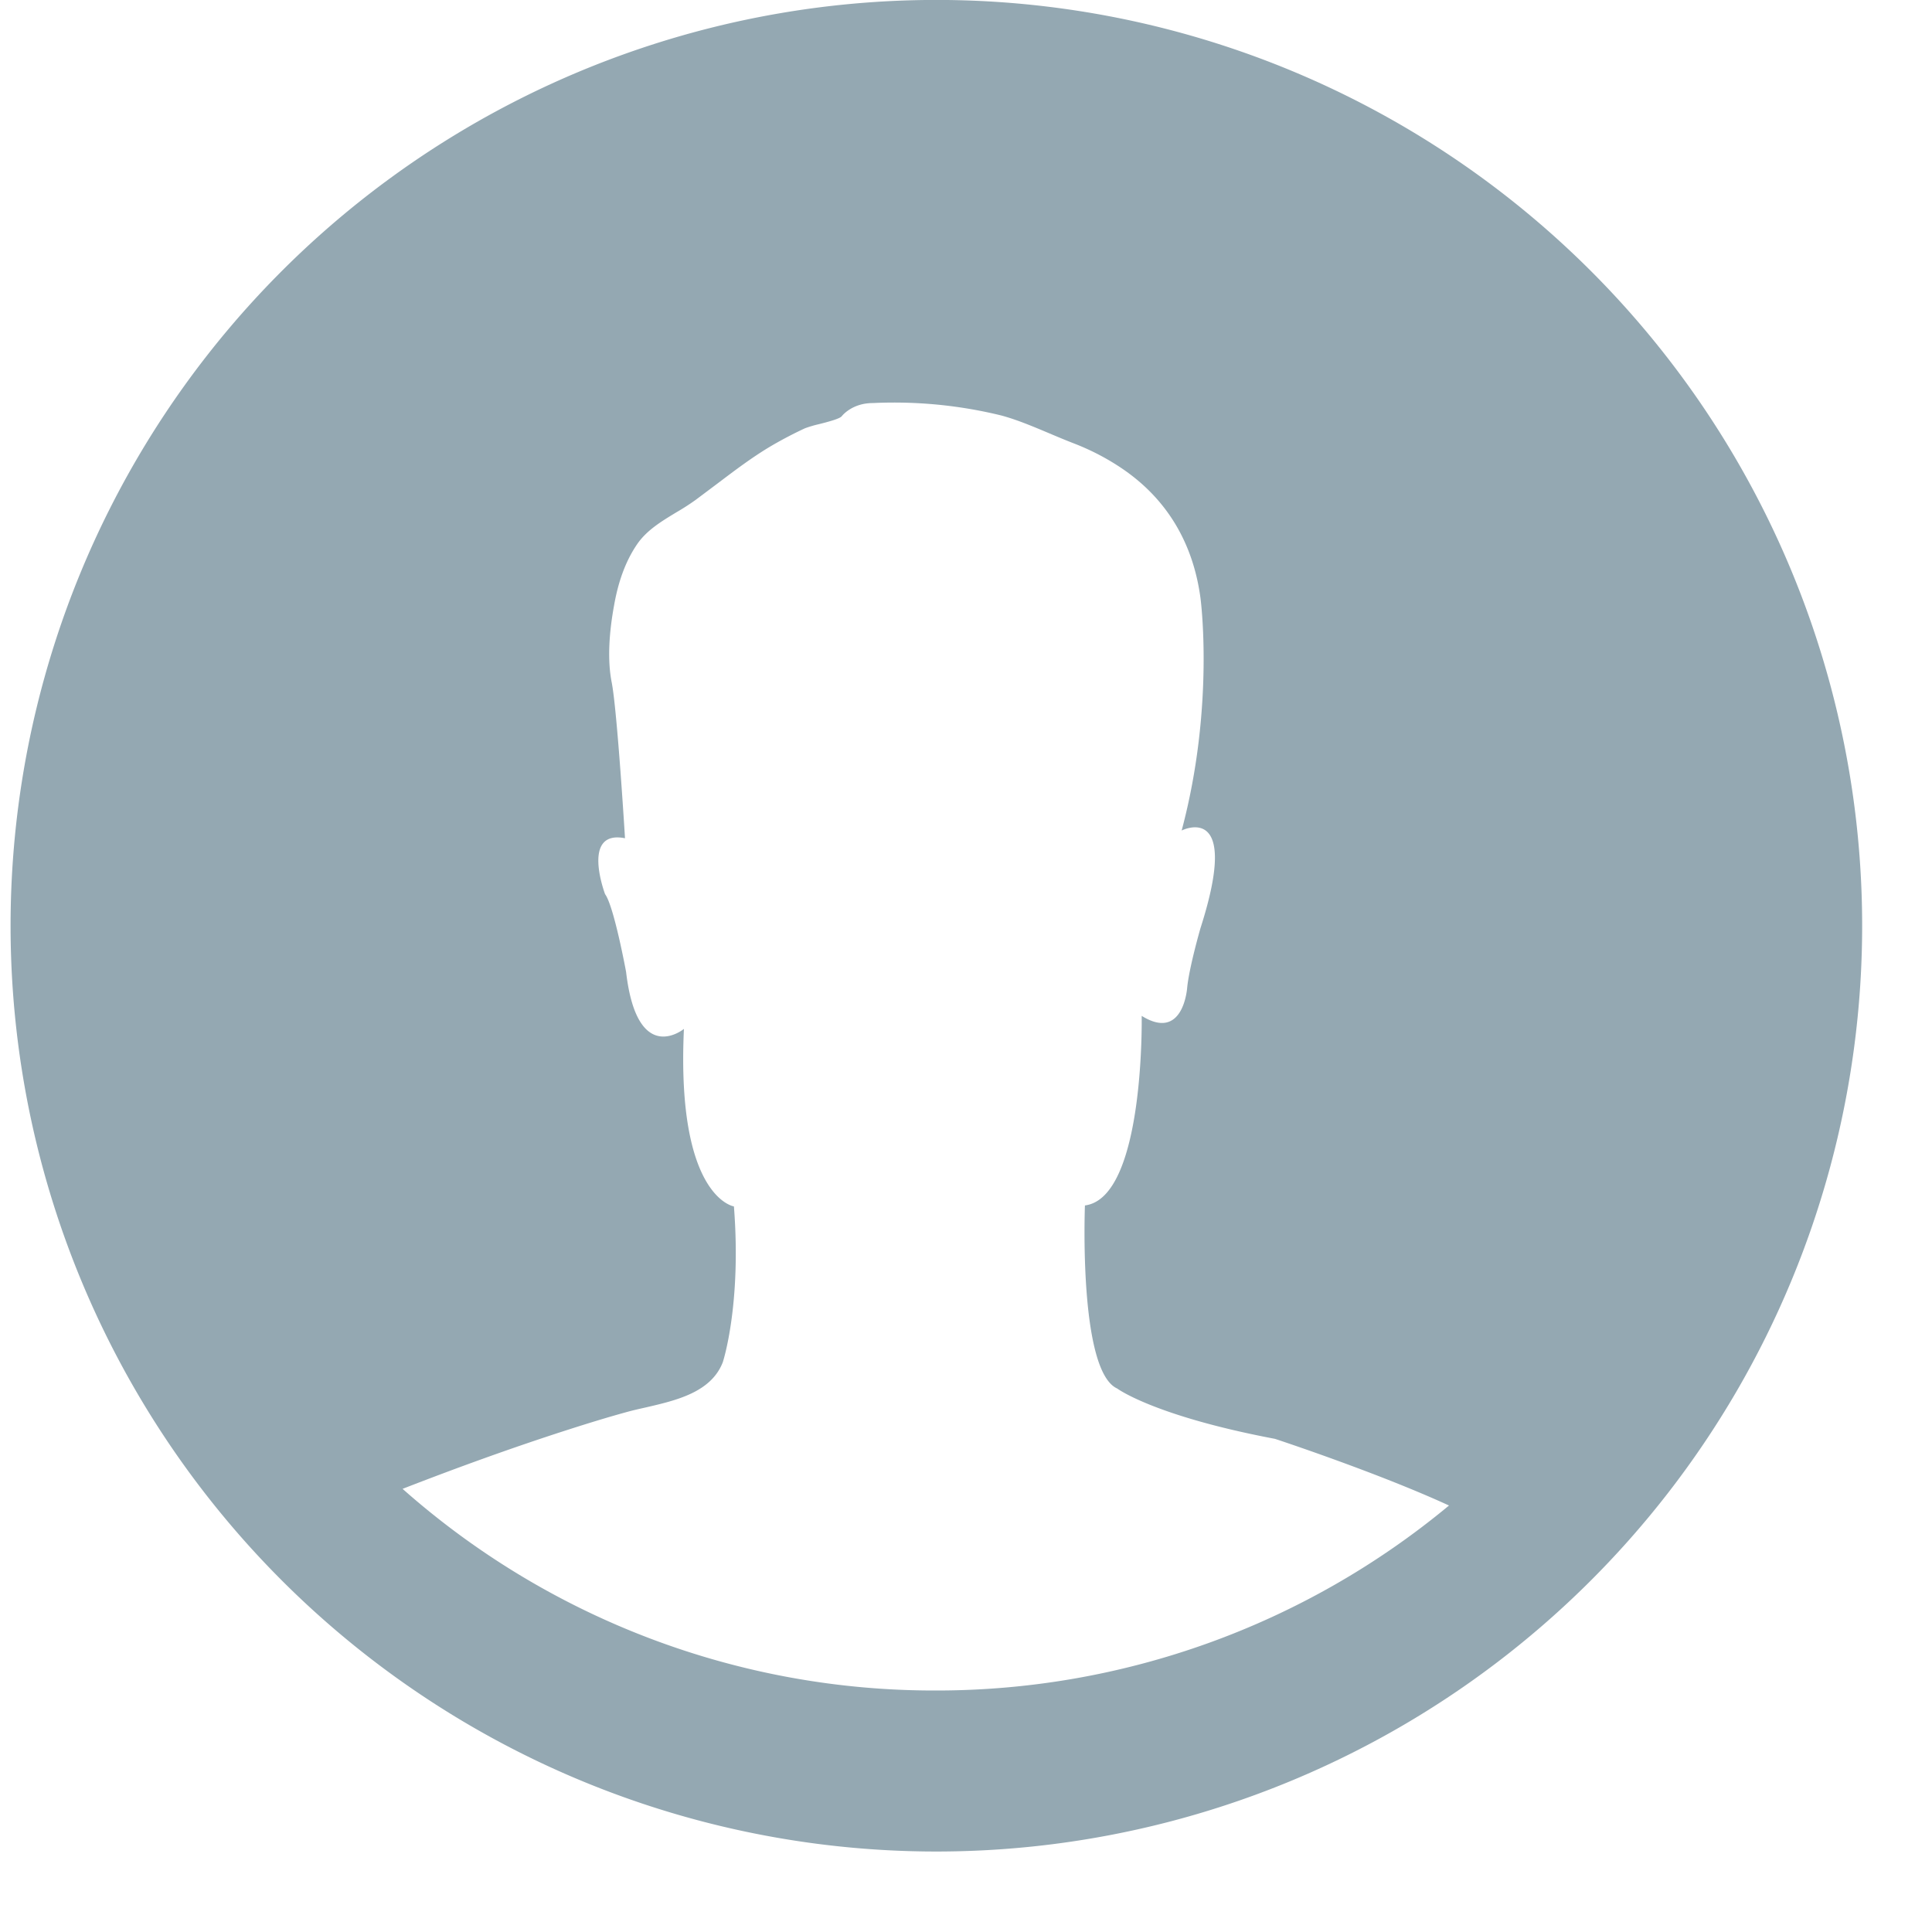 <svg width="16" height="16" viewBox="0 0 16 16" fill="none" xmlns="http://www.w3.org/2000/svg"><path fill-rule="evenodd" clip-rule="evenodd" d="M7.667 15.333A7.667 7.667 0 1 0 7.667 0a7.667 7.667 0 0 0 0 15.333zm-2.968-3.491c.165-.053.33-.104.498-.15.047-.013.097-.024.15-.036.25-.058.542-.124.639-.375 0 0 .156-.472.092-1.29 0 0-.479-.072-.414-1.47 0 0-.387.318-.479-.472 0 0-.1-.544-.174-.644 0 0-.203-.536.165-.463 0 0-.064-1.053-.11-1.29-.04-.202-.017-.44.02-.641.031-.176.087-.352.189-.502.08-.118.204-.192.326-.266a1.99 1.99 0 0 0 .16-.103l.18-.135c.147-.111.294-.223.453-.316a3.39 3.39 0 0 1 .272-.142.95.95 0 0 1 .115-.034c.08-.02.173-.045.19-.066 0 0 .082-.109.257-.109a3.731 3.731 0 0 1 1.065.103c.133.036.267.093.4.149.066.028.133.056.2.082.143.055.281.127.408.214.374.257.582.625.641 1.068 0 0 .12.89-.156 1.924 0 0 .497-.254.156.808 0 0-.092.318-.11.49 0 0-.028.454-.377.237 0 0 .027 1.506-.47 1.57 0 0-.055 1.37.267 1.516 0 0 .304.227 1.307.417 0 0 .843.277 1.441.552A6.642 6.642 0 0 1 7.744 14a6.636 6.636 0 0 1-4.41-1.67c.45-.175.905-.34 1.365-.488z" fill="#94A8B2"/></svg>